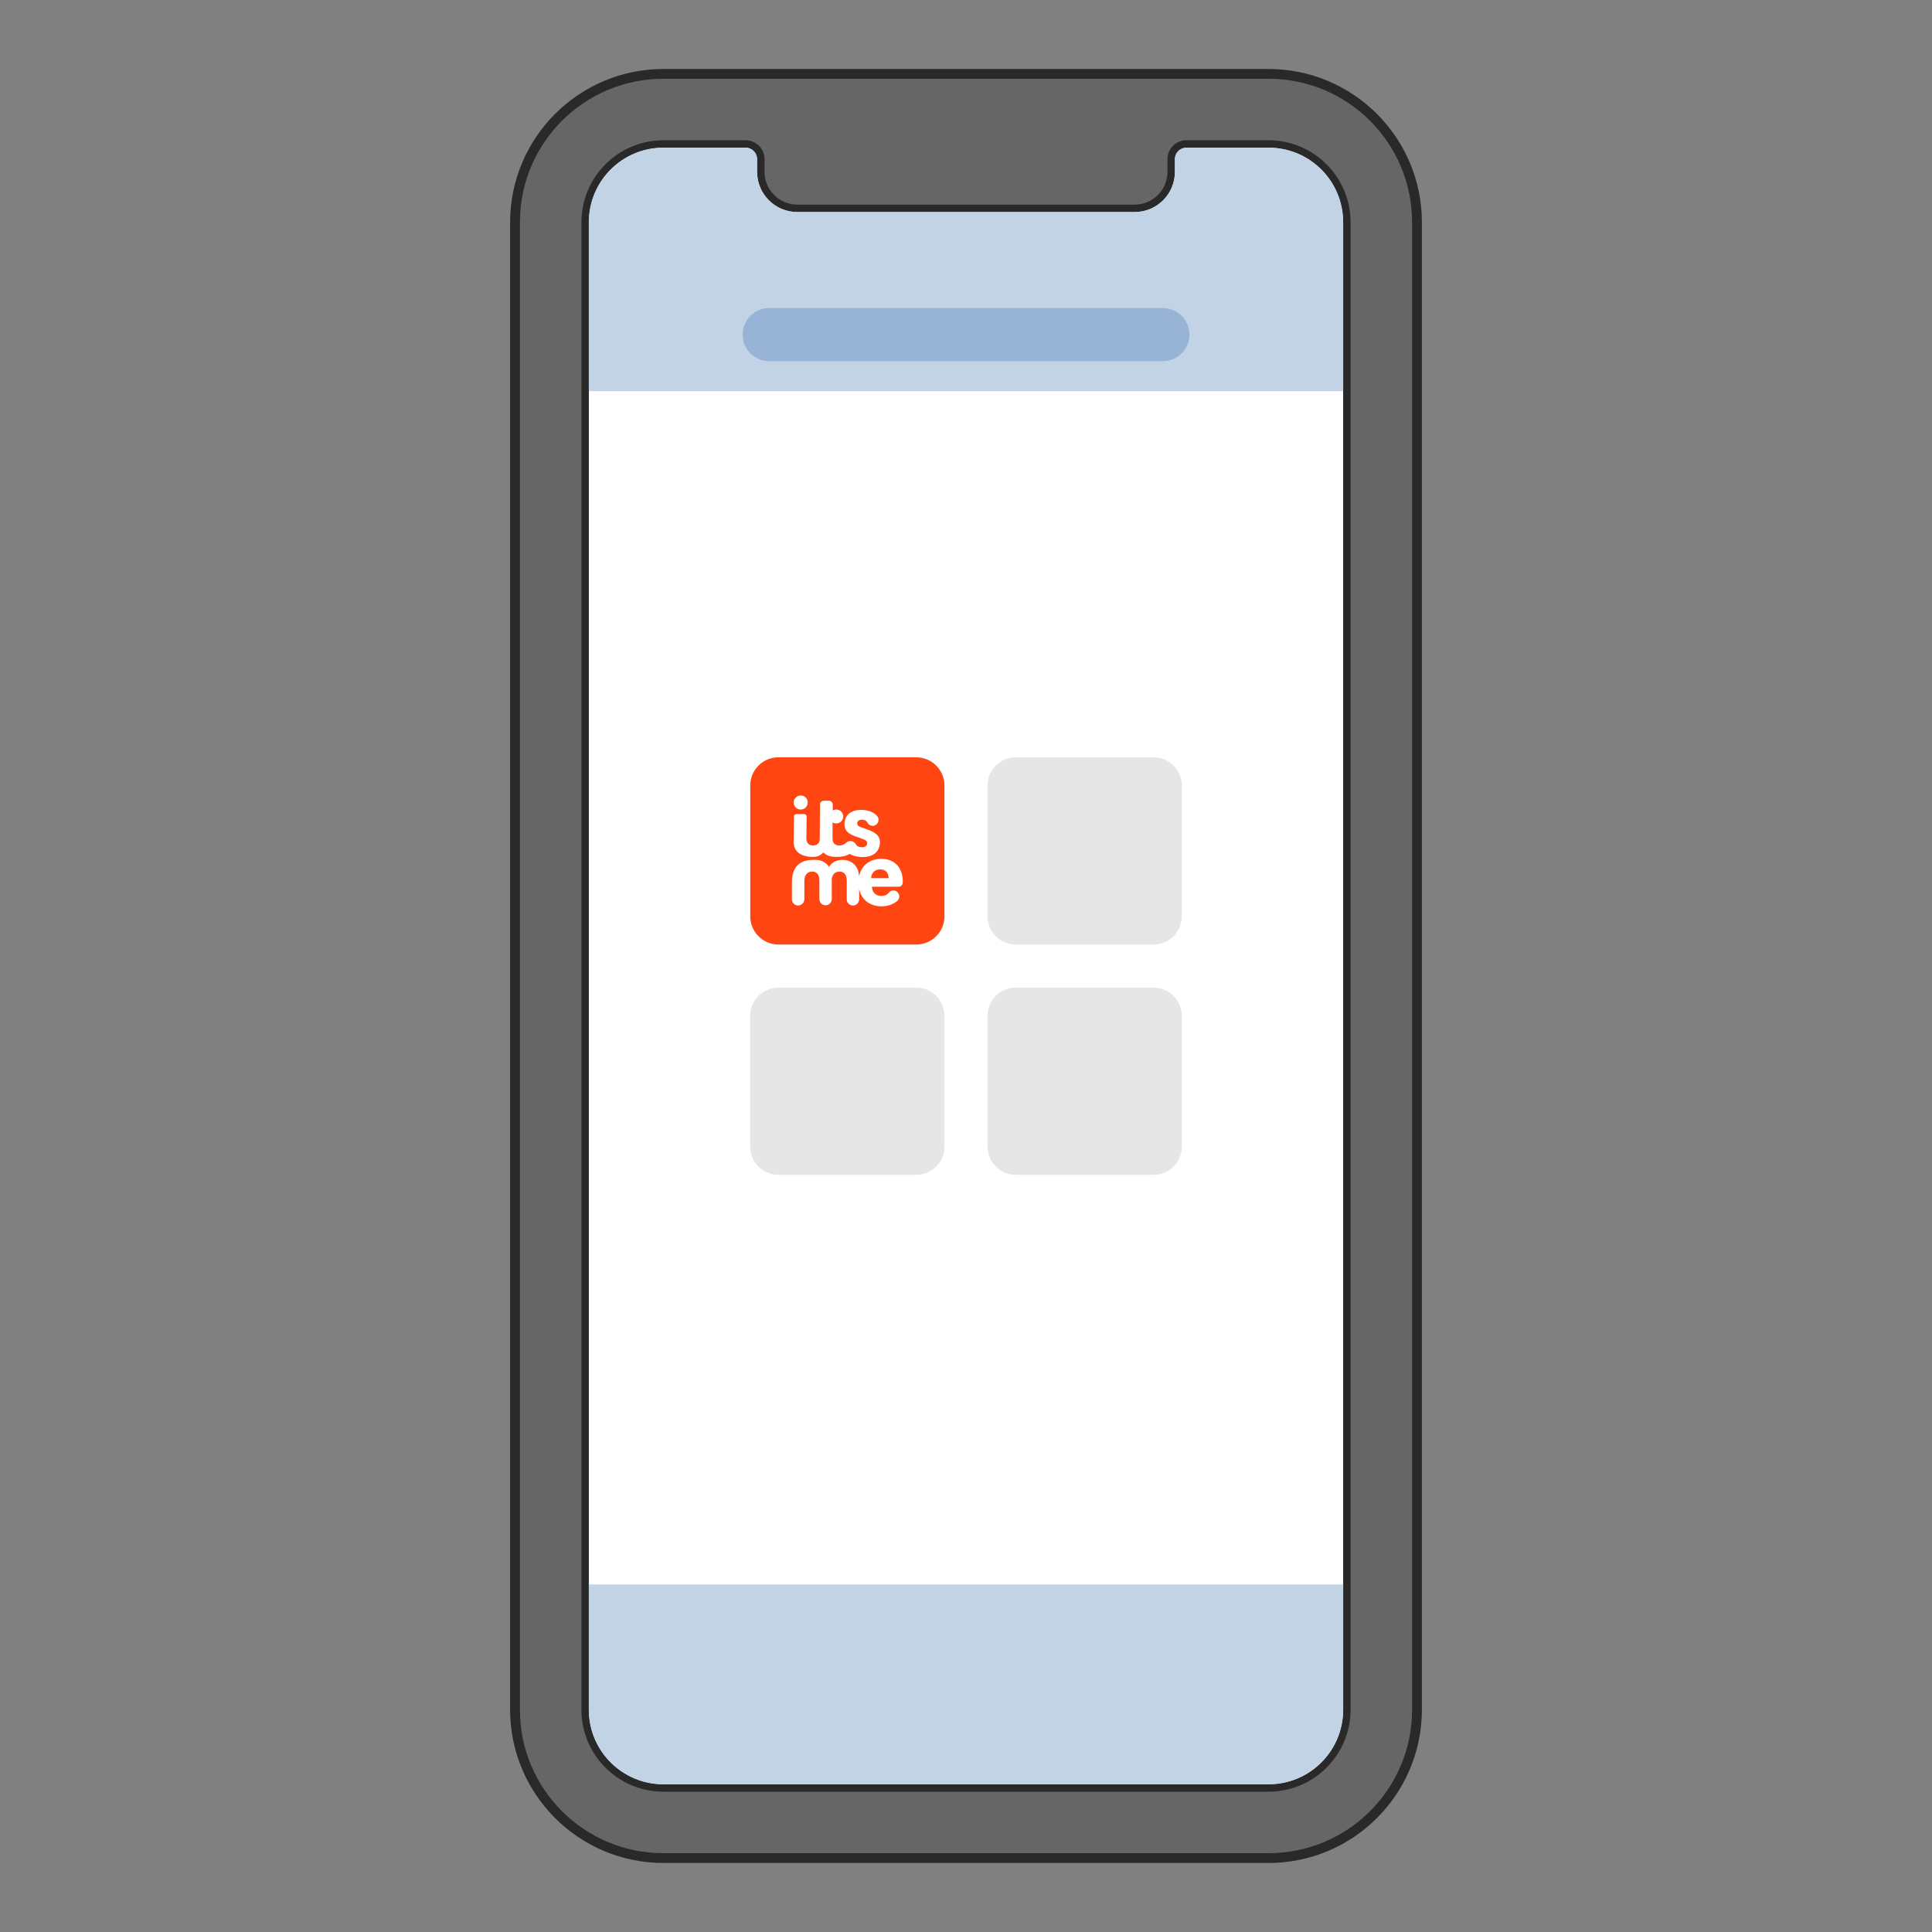 <svg width="196" height="196" viewBox="0 0 196 196" fill="none" xmlns="http://www.w3.org/2000/svg">
<rect x="0" y="0" width="196" height="196" fill="#808080" stroke="none"/>
<path d="M136.265 22.549V173.455C136.265 177.634 132.877 181.02 128.699 181.02H67.301C63.123 181.02 59.735 177.634 59.734 173.455V22.549C59.735 18.37 63.122 14.984 67.3 14.984H75.645C76.288 14.984 76.809 15.505 76.809 16.148V17.438C76.809 19.688 78.633 21.512 80.883 21.512H115.116C117.366 21.512 119.19 19.689 119.19 17.439V16.148C119.19 15.505 119.712 14.984 120.354 14.984H128.699C132.877 14.984 136.265 18.371 136.265 22.549Z" fill="white"/>
<path d="M128.701 7.999H67.299C59.264 7.999 52.75 14.512 52.75 22.547V173.45C52.75 181.485 59.264 187.998 67.299 187.998H128.701C136.736 187.998 143.25 181.485 143.25 173.45V22.547C143.25 14.512 136.736 7.999 128.701 7.999Z" fill="#666666"/>
<path d="M128.699 7.998C136.734 7.997 143.249 14.51 143.25 22.545V173.451C143.249 181.486 136.734 187.999 128.699 187.998H67.301C59.266 187.999 52.751 181.486 52.75 173.451V22.545C52.751 14.51 59.266 7.997 67.301 7.998H128.699ZM128.699 6.998H67.301C58.718 7.007 51.761 13.961 51.75 22.545V173.451C51.761 182.035 58.718 188.989 67.301 188.998H128.699C137.282 188.989 144.239 182.035 144.25 173.451V22.545C144.239 13.961 137.282 7.007 128.699 6.998Z" fill="#292929"/>
<path d="M136.265 22.545V173.452C136.265 177.63 132.877 181.016 128.699 181.016H67.301C63.123 181.016 59.735 177.63 59.734 173.452V22.545C59.735 18.366 63.122 14.98 67.3 14.98H75.645C76.288 14.98 76.809 15.501 76.809 16.144V17.434C76.809 19.684 78.633 21.508 80.883 21.508H115.116C117.366 21.508 119.19 19.684 119.19 17.435V16.144C119.19 15.501 119.712 14.98 120.354 14.98H128.699C132.877 14.98 136.265 18.367 136.265 22.545Z" fill="white"/>
<path d="M128.699 14.98C132.877 14.98 136.265 18.366 136.265 22.544V173.452C136.265 177.63 132.877 181.016 128.699 181.016H67.301C63.123 181.017 59.735 177.63 59.734 173.452V22.545C59.735 18.367 63.123 14.98 67.301 14.98H75.645C76.288 14.98 76.809 15.501 76.809 16.144V17.435C76.809 19.684 78.633 21.508 80.883 21.508H115.116C117.366 21.508 119.19 19.685 119.19 17.435V16.144C119.19 15.502 119.712 14.98 120.354 14.98H128.699ZM128.699 14.23H120.355C119.298 14.232 118.441 15.088 118.44 16.144V17.435C118.438 19.269 116.951 20.756 115.116 20.758H80.884C79.049 20.756 77.562 19.269 77.559 17.435V16.144C77.558 15.088 76.702 14.232 75.645 14.23H67.301C62.711 14.235 58.99 17.954 58.984 22.545V173.452C58.99 178.042 62.711 181.762 67.301 181.766H128.699C133.289 181.761 137.01 178.042 137.016 173.452V22.545C137.01 17.954 133.289 14.235 128.699 14.23Z" fill="#292929"/>
<path d="M136.265 22.545V39.687H59.734V22.545C59.735 18.366 63.122 14.98 67.301 14.98H75.645C76.288 14.98 76.809 15.501 76.809 16.144V17.434C76.809 19.684 78.633 21.508 80.883 21.508H115.116C117.366 21.508 119.19 19.684 119.19 17.435V16.144C119.19 15.501 119.712 14.98 120.354 14.98H128.699C132.877 14.98 136.265 18.367 136.265 22.545Z" fill="#C2D3E6"/>
<path d="M136.265 160.736V173.452C136.265 177.63 132.877 181.016 128.699 181.016H67.301C63.123 181.016 59.735 177.63 59.734 173.452V160.736H136.265Z" fill="#C2D3E6"/>
<path d="M92.954 76.828H78.969C77.39 76.828 76.111 78.107 76.111 79.686V92.961C76.111 94.54 77.39 95.82 78.969 95.82H92.954C94.533 95.82 95.813 94.54 95.813 92.961V79.686C95.813 78.107 94.533 76.828 92.954 76.828Z" fill="#FF4612"/>
<path fill-rule="evenodd" clip-rule="evenodd" d="M89.406 87.127C88.253 87.127 87.39 87.782 87.152 88.898C87.085 87.856 86.43 87.231 85.471 87.231C84.801 87.231 84.355 87.536 84.102 87.945C83.804 87.484 83.313 87.231 82.703 87.231C82.137 87.231 80.337 87.164 80.337 89.5V91.204C80.329 91.554 80.605 91.851 80.954 91.859C81.297 91.866 81.587 91.591 81.602 91.234V89.329C81.602 88.786 81.899 88.421 82.398 88.421C82.859 88.421 83.127 88.749 83.127 89.322V91.204C83.127 91.561 83.41 91.844 83.752 91.844C84.102 91.844 84.384 91.561 84.384 91.204V89.173C84.436 88.719 84.712 88.421 85.158 88.421C85.642 88.421 85.902 88.749 85.902 89.322V91.204C85.887 91.561 86.162 91.851 86.512 91.859C86.862 91.874 87.152 91.591 87.159 91.241V90.207C87.405 91.293 88.268 91.948 89.444 91.948C89.994 91.948 90.515 91.777 90.894 91.494C90.909 91.487 90.924 91.479 90.932 91.472C90.947 91.457 90.961 91.45 90.976 91.435L90.984 91.427C90.999 91.412 91.021 91.398 91.043 91.383C91.415 91.04 91.199 90.408 90.708 90.341C90.485 90.311 90.269 90.408 90.143 90.594C89.994 90.787 89.749 90.892 89.406 90.892C88.826 90.892 88.484 90.527 88.454 89.954H91.177C91.408 89.954 91.586 89.768 91.586 89.537V89.433C91.586 87.99 90.723 87.127 89.406 87.127ZM88.372 89.091C88.409 88.526 88.759 88.198 89.295 88.198C89.86 88.198 90.135 88.548 90.158 89.091H88.372Z" fill="white"/>
<path fill-rule="evenodd" clip-rule="evenodd" d="M81.944 81.413C81.944 81.807 81.624 82.127 81.23 82.127C80.843 82.127 80.523 81.807 80.516 81.42V81.413C80.523 81.019 80.843 80.699 81.237 80.699C81.632 80.699 81.951 81.019 81.944 81.413Z" fill="white"/>
<path fill-rule="evenodd" clip-rule="evenodd" d="M89.265 85.557C89.191 86.495 88.469 87.03 87.278 86.941C86.84 86.904 86.482 86.8 86.192 86.628C85.783 86.867 85.374 86.933 84.823 86.933C84.273 86.933 83.819 86.785 83.529 86.472C83.298 86.74 82.971 86.933 82.487 86.933C81.341 86.933 80.508 86.457 80.515 85.393L80.545 82.841C80.545 82.7 80.657 82.588 80.798 82.588H81.579C81.721 82.588 81.832 82.707 81.832 82.849L81.81 85.081C81.81 85.587 82.13 85.773 82.487 85.773C82.829 85.773 83.134 85.602 83.164 85.163L83.186 81.621C83.186 81.406 83.358 81.234 83.573 81.234H84.094C84.31 81.234 84.481 81.413 84.481 81.621V82.231C84.585 82.164 84.712 82.127 84.838 82.127C84.965 82.127 85.099 82.164 85.21 82.231C85.537 82.44 85.642 82.871 85.433 83.206C85.233 83.533 84.801 83.638 84.474 83.437H84.466L84.459 85.081C84.459 85.579 84.771 85.765 85.121 85.773C85.597 85.773 85.843 85.498 85.843 85.498C85.962 85.379 86.118 85.319 86.281 85.319C86.497 85.326 86.713 85.438 86.81 85.631C86.892 85.81 87.078 85.929 87.368 85.951C87.717 85.974 87.948 85.84 87.97 85.579C87.993 85.304 87.829 85.2 87.182 84.992C86.229 84.672 85.605 84.411 85.679 83.474C85.746 82.596 86.468 82.083 87.606 82.172C88.26 82.224 88.722 82.462 89.004 82.812C89.317 83.206 89.012 83.786 88.513 83.779C88.29 83.771 88.089 83.645 87.993 83.444C87.918 83.288 87.769 83.184 87.516 83.161C87.174 83.132 86.988 83.266 86.966 83.511C86.944 83.831 87.278 83.898 87.814 84.084C88.707 84.396 89.325 84.724 89.265 85.557Z" fill="white"/>
<path d="M117.031 76.828H103.046C101.467 76.828 100.187 78.107 100.187 79.686V92.961C100.187 94.54 101.467 95.82 103.046 95.82H117.031C118.61 95.82 119.889 94.54 119.889 92.961V79.686C119.889 78.107 118.61 76.828 117.031 76.828Z" fill="#E6E6E6"/>
<path d="M117.031 100.194H103.046C101.467 100.194 100.187 101.474 100.187 103.053V116.328C100.187 117.907 101.467 119.186 103.046 119.186H117.031C118.61 119.186 119.889 117.907 119.889 116.328V103.053C119.889 101.474 118.61 100.194 117.031 100.194Z" fill="#E6E6E6"/>
<path d="M92.954 100.194H78.969C77.39 100.194 76.111 101.474 76.111 103.053V116.328C76.111 117.907 77.39 119.186 78.969 119.186H92.954C94.533 119.186 95.813 117.907 95.813 116.328V103.053C95.813 101.474 94.533 100.194 92.954 100.194Z" fill="#E6E6E6"/>
<path d="M117.968 31.252H78.032C76.544 31.252 75.338 32.458 75.338 33.945C75.338 35.433 76.544 36.639 78.032 36.639H117.968C119.456 36.639 120.662 35.433 120.662 33.945C120.662 32.458 119.456 31.252 117.968 31.252Z" fill="#97B3D5"/>
</svg>
